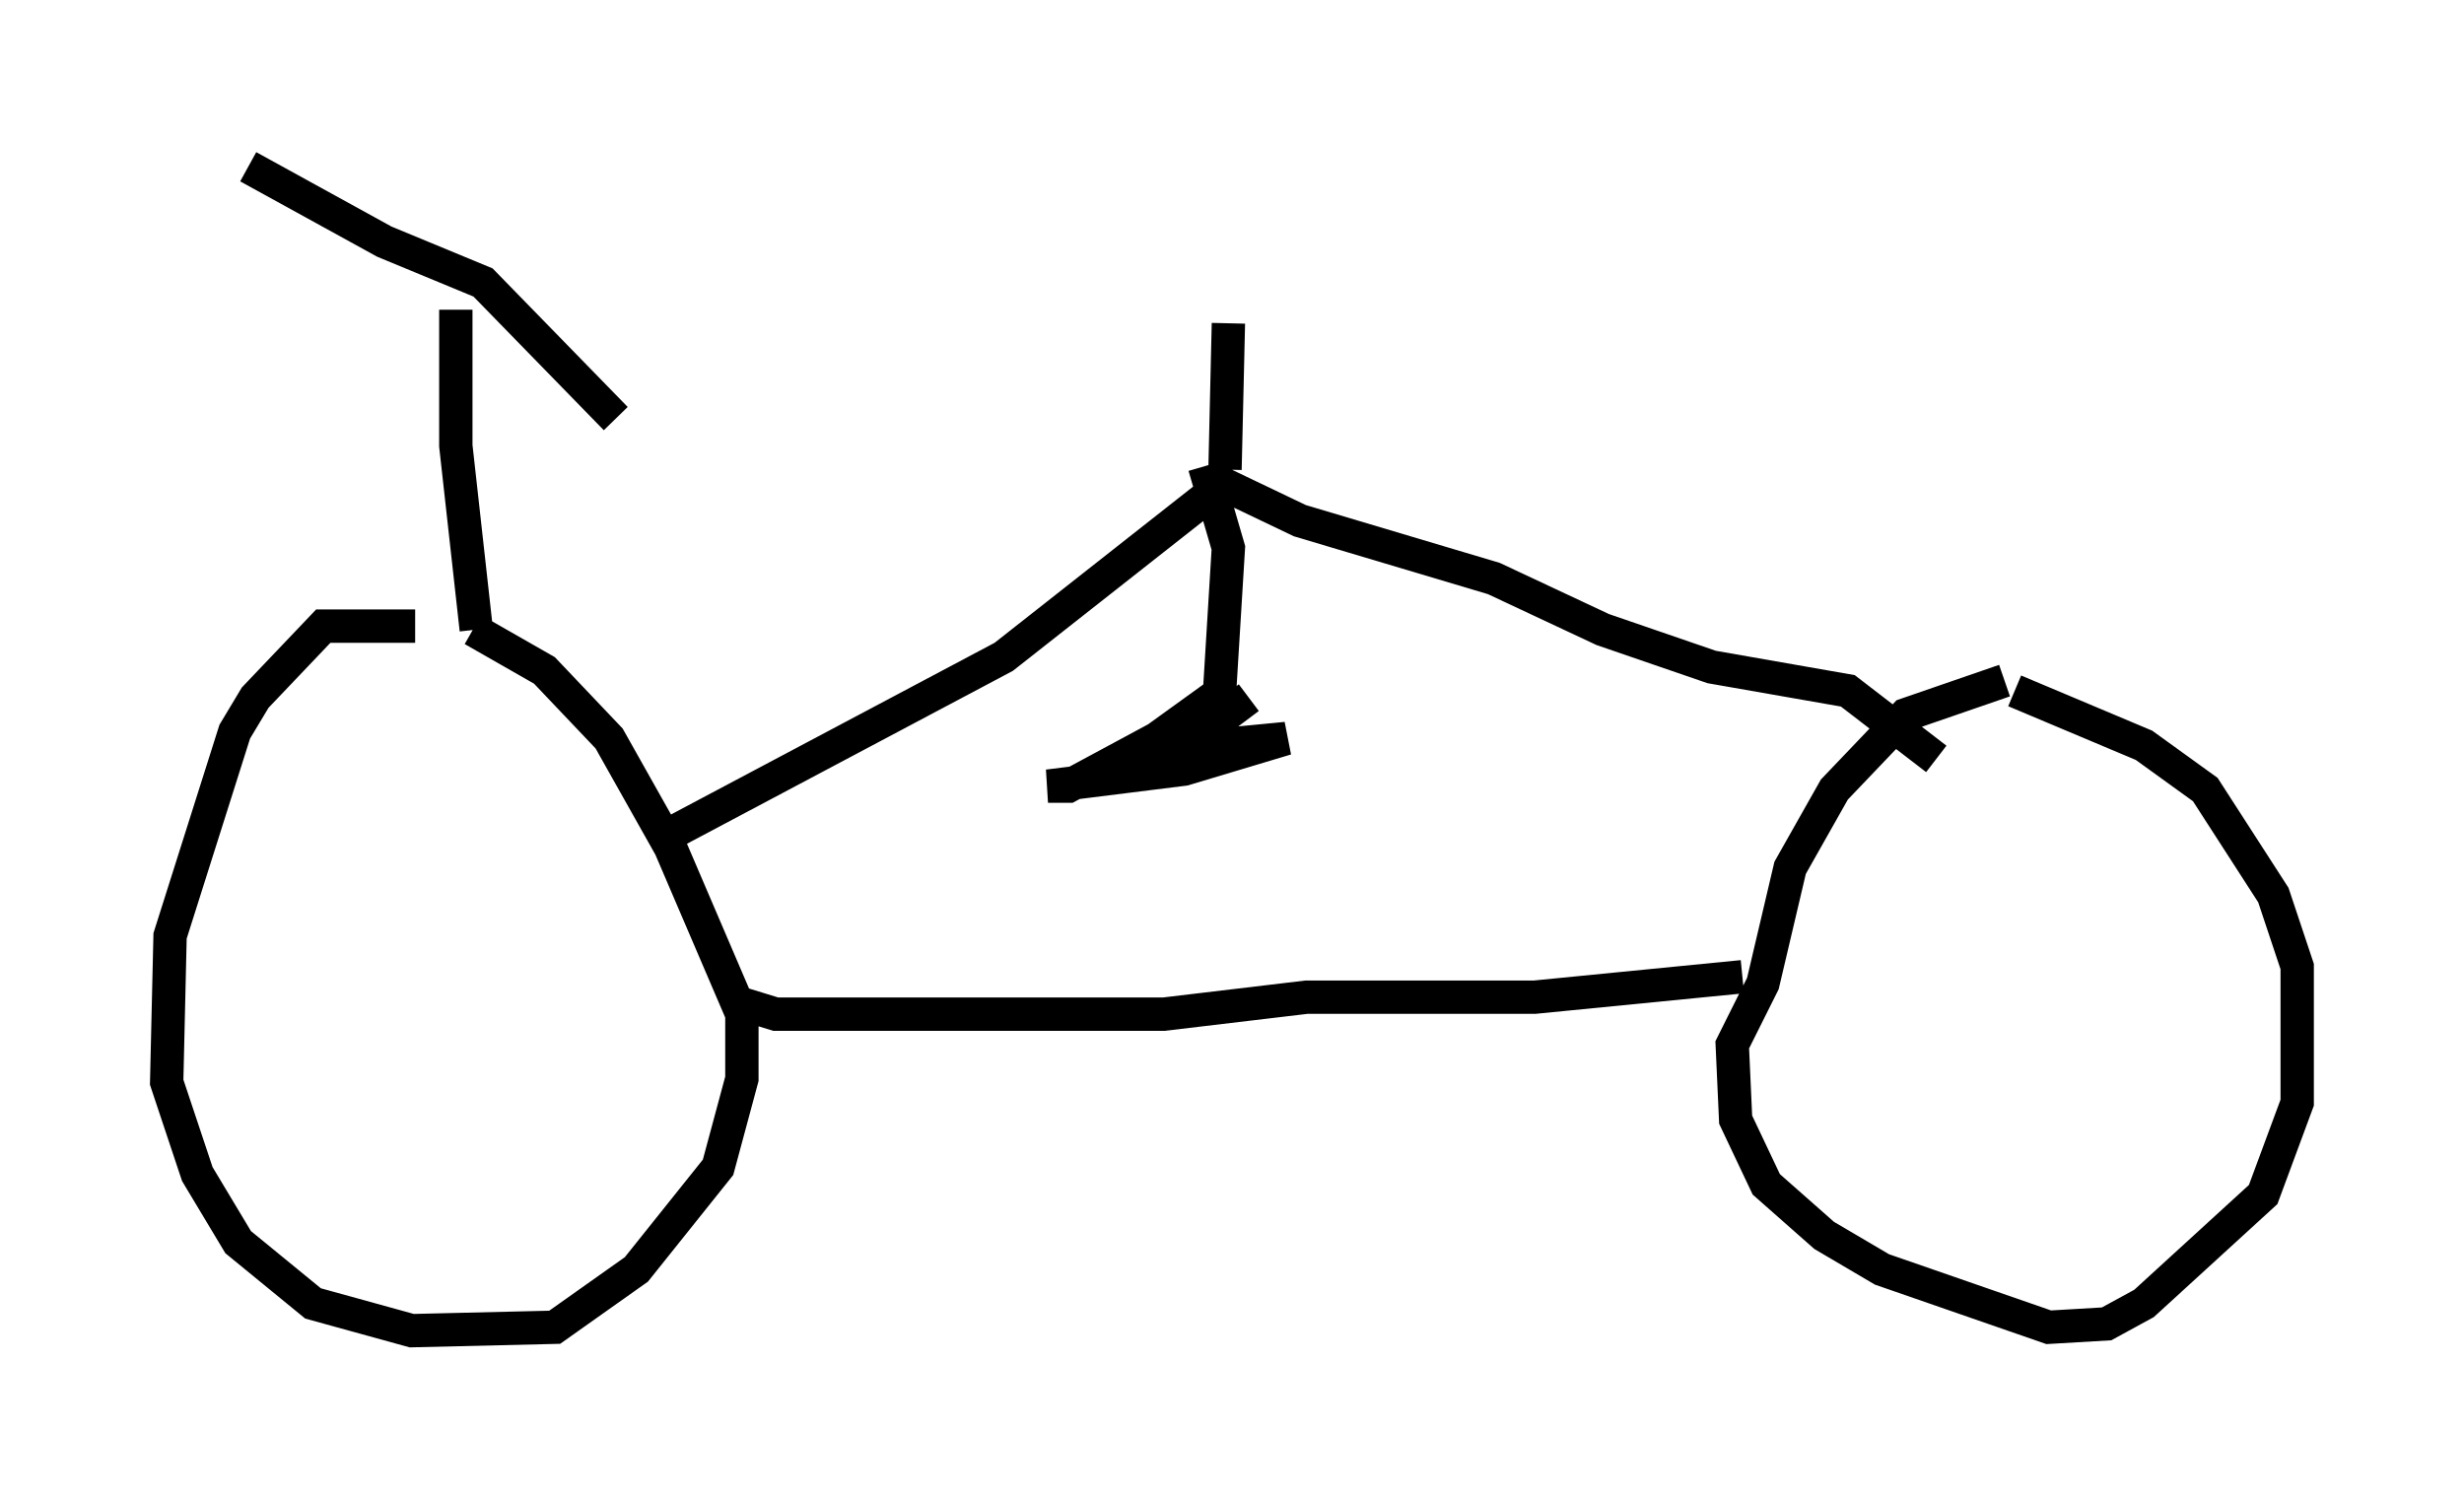 <?xml version="1.0" encoding="utf-8" ?>
<svg baseProfile="full" height="44.913" version="1.1" width="73.905" xmlns="http://www.w3.org/2000/svg" xmlns:ev="http://www.w3.org/2001/xml-events" xmlns:xlink="http://www.w3.org/1999/xlink"><defs /><rect fill="white" height="44.913" width="73.905" x="0" y="0" /><path d="M13.677, 19.088 m-1.225, -0.306 l-2.756, 0.0 -2.042, 2.144 l-0.613, 1.021 -1.94, 6.125 l-0.102, 4.39 0.919, 2.756 l1.225, 2.042 2.246, 1.838 l2.96, 0.817 4.288, -0.102 l2.45, -1.735 2.45, -3.063 l0.715, -2.654 0.0, -1.94 l-2.144, -5.002 -1.838, -3.267 l-1.94, -2.042 -2.144, -1.225 m45.938, 1.531 l-2.96, 1.021 -2.144, 2.246 l-1.327, 2.348 -0.817, 3.471 l-0.919, 1.838 0.102, 2.246 l0.919, 1.94 1.735, 1.531 l1.735, 1.021 5.002, 1.735 l1.735, -0.102 1.123, -0.613 l3.573, -3.267 1.021, -2.756 l0.0, -4.083 -0.715, -2.144 l-2.042, -3.165 -1.838, -1.327 l-3.879, -1.633 m-8.167, 8.575 l-6.227, 0.613 -6.84, 0.0 l-4.288, 0.51 -11.638, 0.0 l-1.327, -0.408 m-7.656, -11.127 l-0.613, -5.513 0.0, -4.083 m-6.227, -4.288 l4.083, 2.246 2.96, 1.225 l3.981, 4.083 m1.633, 12.454 l10.004, -5.308 6.227, -4.9 m-0.102, -0.817 l0.408, 0.51 2.348, 1.123 l5.819, 1.735 3.267, 1.531 l3.267, 1.123 4.083, 0.715 l2.654, 2.042 m-21.948, -8.779 l0.715, 2.45 -0.306, 5.002 m0.919, -0.51 l-2.042, 1.531 3.165, -0.306 l-3.063, 0.919 -4.083, 0.51 l0.613, 0.0 2.654, -1.429 l1.838, -1.327 -2.552, 2.348 l-0.817, 0.102 m3.573, -9.188 l0.102, -4.39 " fill="none" stroke="black" stroke-width="1" /></svg>